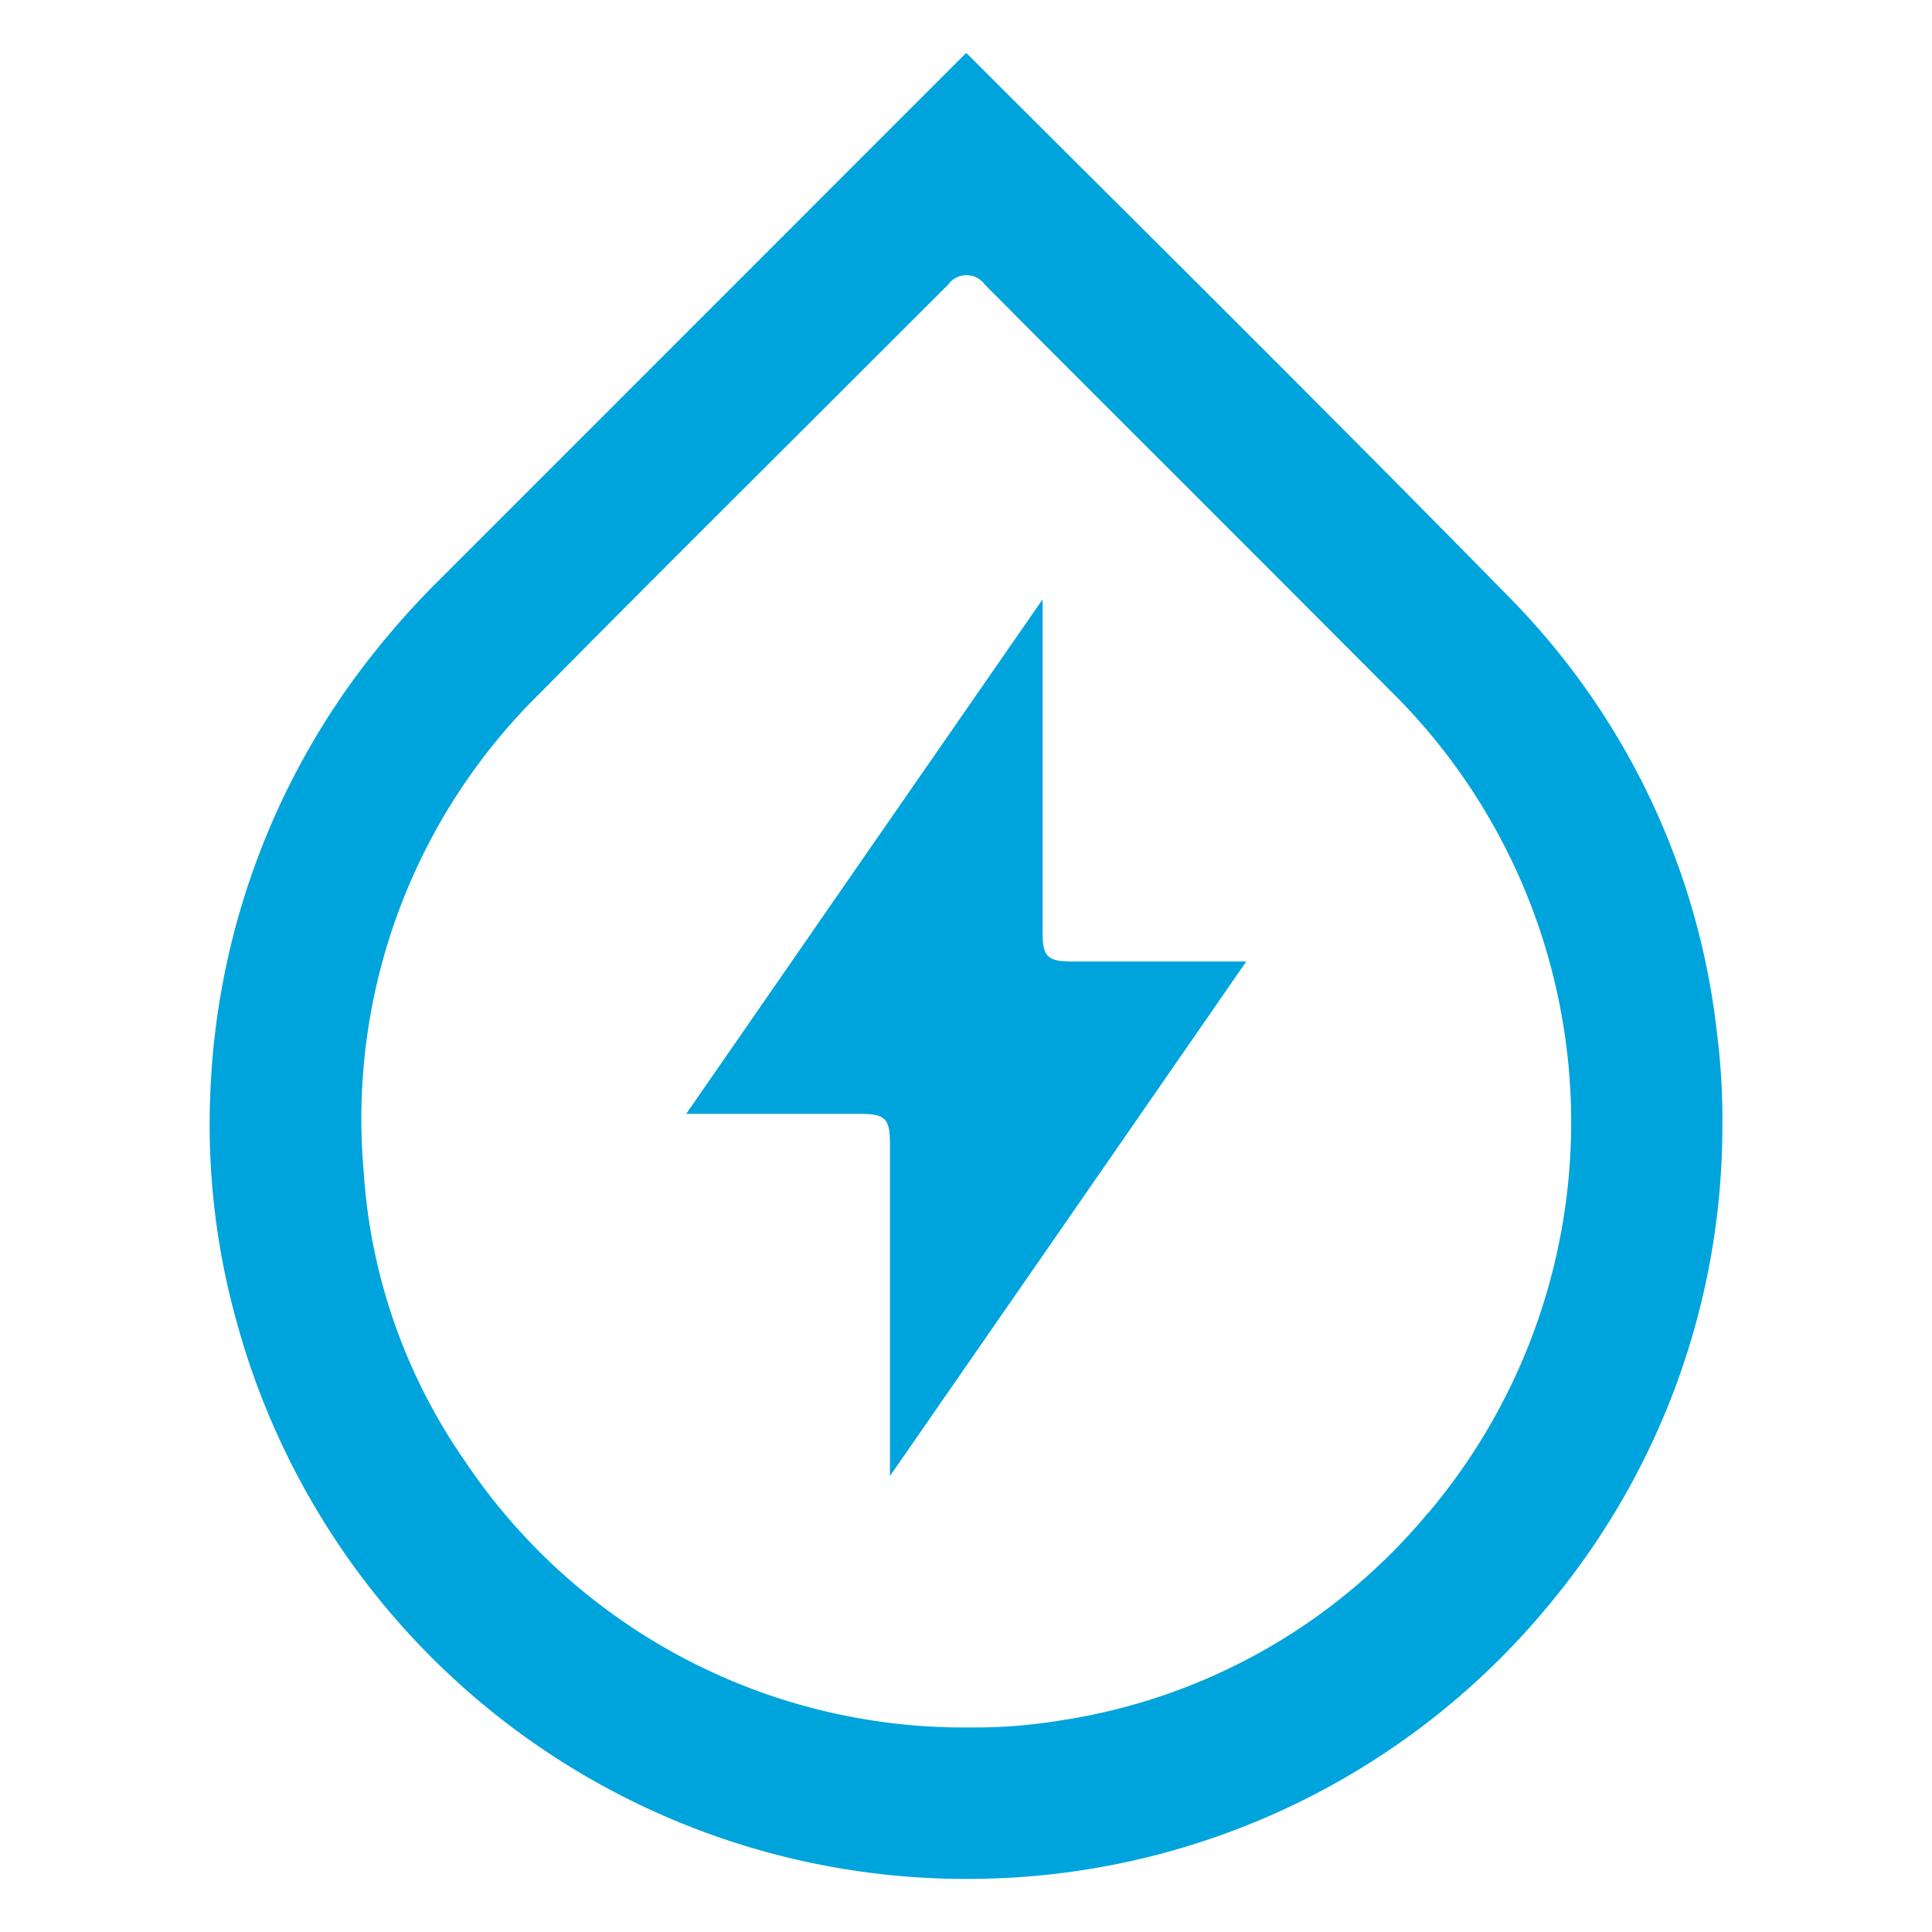 <svg id="insert_chart_black_24dp" xmlns="http://www.w3.org/2000/svg" xmlns:xlink="http://www.w3.org/1999/xlink" width="28" height="28" viewBox="0 0 28 28">
  <defs>
    <clipPath id="clip-path">
      <rect id="Rectangle_78559" data-name="Rectangle 78559" width="21.923" height="26.462" fill="#00A4DC"/>
    </clipPath>
  </defs>
  <path id="Path_4" data-name="Path 4" d="M0,0H28V28H0Z" fill="none"/>
  <g id="Group_59856" data-name="Group 59856" transform="translate(3.039 0.769)">
    <g id="Group_59856-2" data-name="Group 59856" transform="translate(0 -0.001)" clip-path="url(#clip-path)">
      <path id="Path_22015" data-name="Path 22015" d="M13.4,2.426Q12.22,1.254,11.047.08c-.029-.029-.06-.06-.083-.08-.023.021-.055.054-.084.083L3.374,7.591A11.9,11.9,0,0,0,1.958,9.259,10.919,10.919,0,0,0,.016,14.929a10.645,10.645,0,0,0,.386,3.5,10.964,10.964,0,0,0,10.964,8.027,10.911,10.911,0,0,0,8.057-3.981,10.841,10.841,0,0,0,2.5-6.963h0a9.6,9.6,0,0,0-.072-1.253,10.688,10.688,0,0,0-3.033-6.387C17.024,6.043,15.179,4.2,13.4,2.426m4.258,18.732a8.591,8.591,0,0,1-5.34,3.01,7.606,7.606,0,0,1-1.244.1h-.115A8.7,8.7,0,0,1,3.694,20.4a8.273,8.273,0,0,1-1.463-4.2A8.639,8.639,0,0,1,4.8,9.265C6.016,8.033,7.239,6.814,8.462,5.594Q9.58,4.478,10.7,3.359a.328.328,0,0,1,.536,0q1.386,1.393,2.777,2.78,1.56,1.56,3.118,3.123a8.775,8.775,0,0,1,.527,11.9" transform="translate(0 0)" fill="#00A4DC"/>
      <path id="Path_22016" data-name="Path 22016" d="M16.253,17.468c-.364,0-.432-.068-.432-.426V12.219q-2.585,3.728-5.165,7.457h2.52c.364,0,.432.068.433.426v.711q0,2.056,0,4.112,2.584-3.727,5.164-7.457Z" transform="translate(-3.75 -4.301)" fill="#00A4DC"/>
    </g>
  </g>
</svg>
